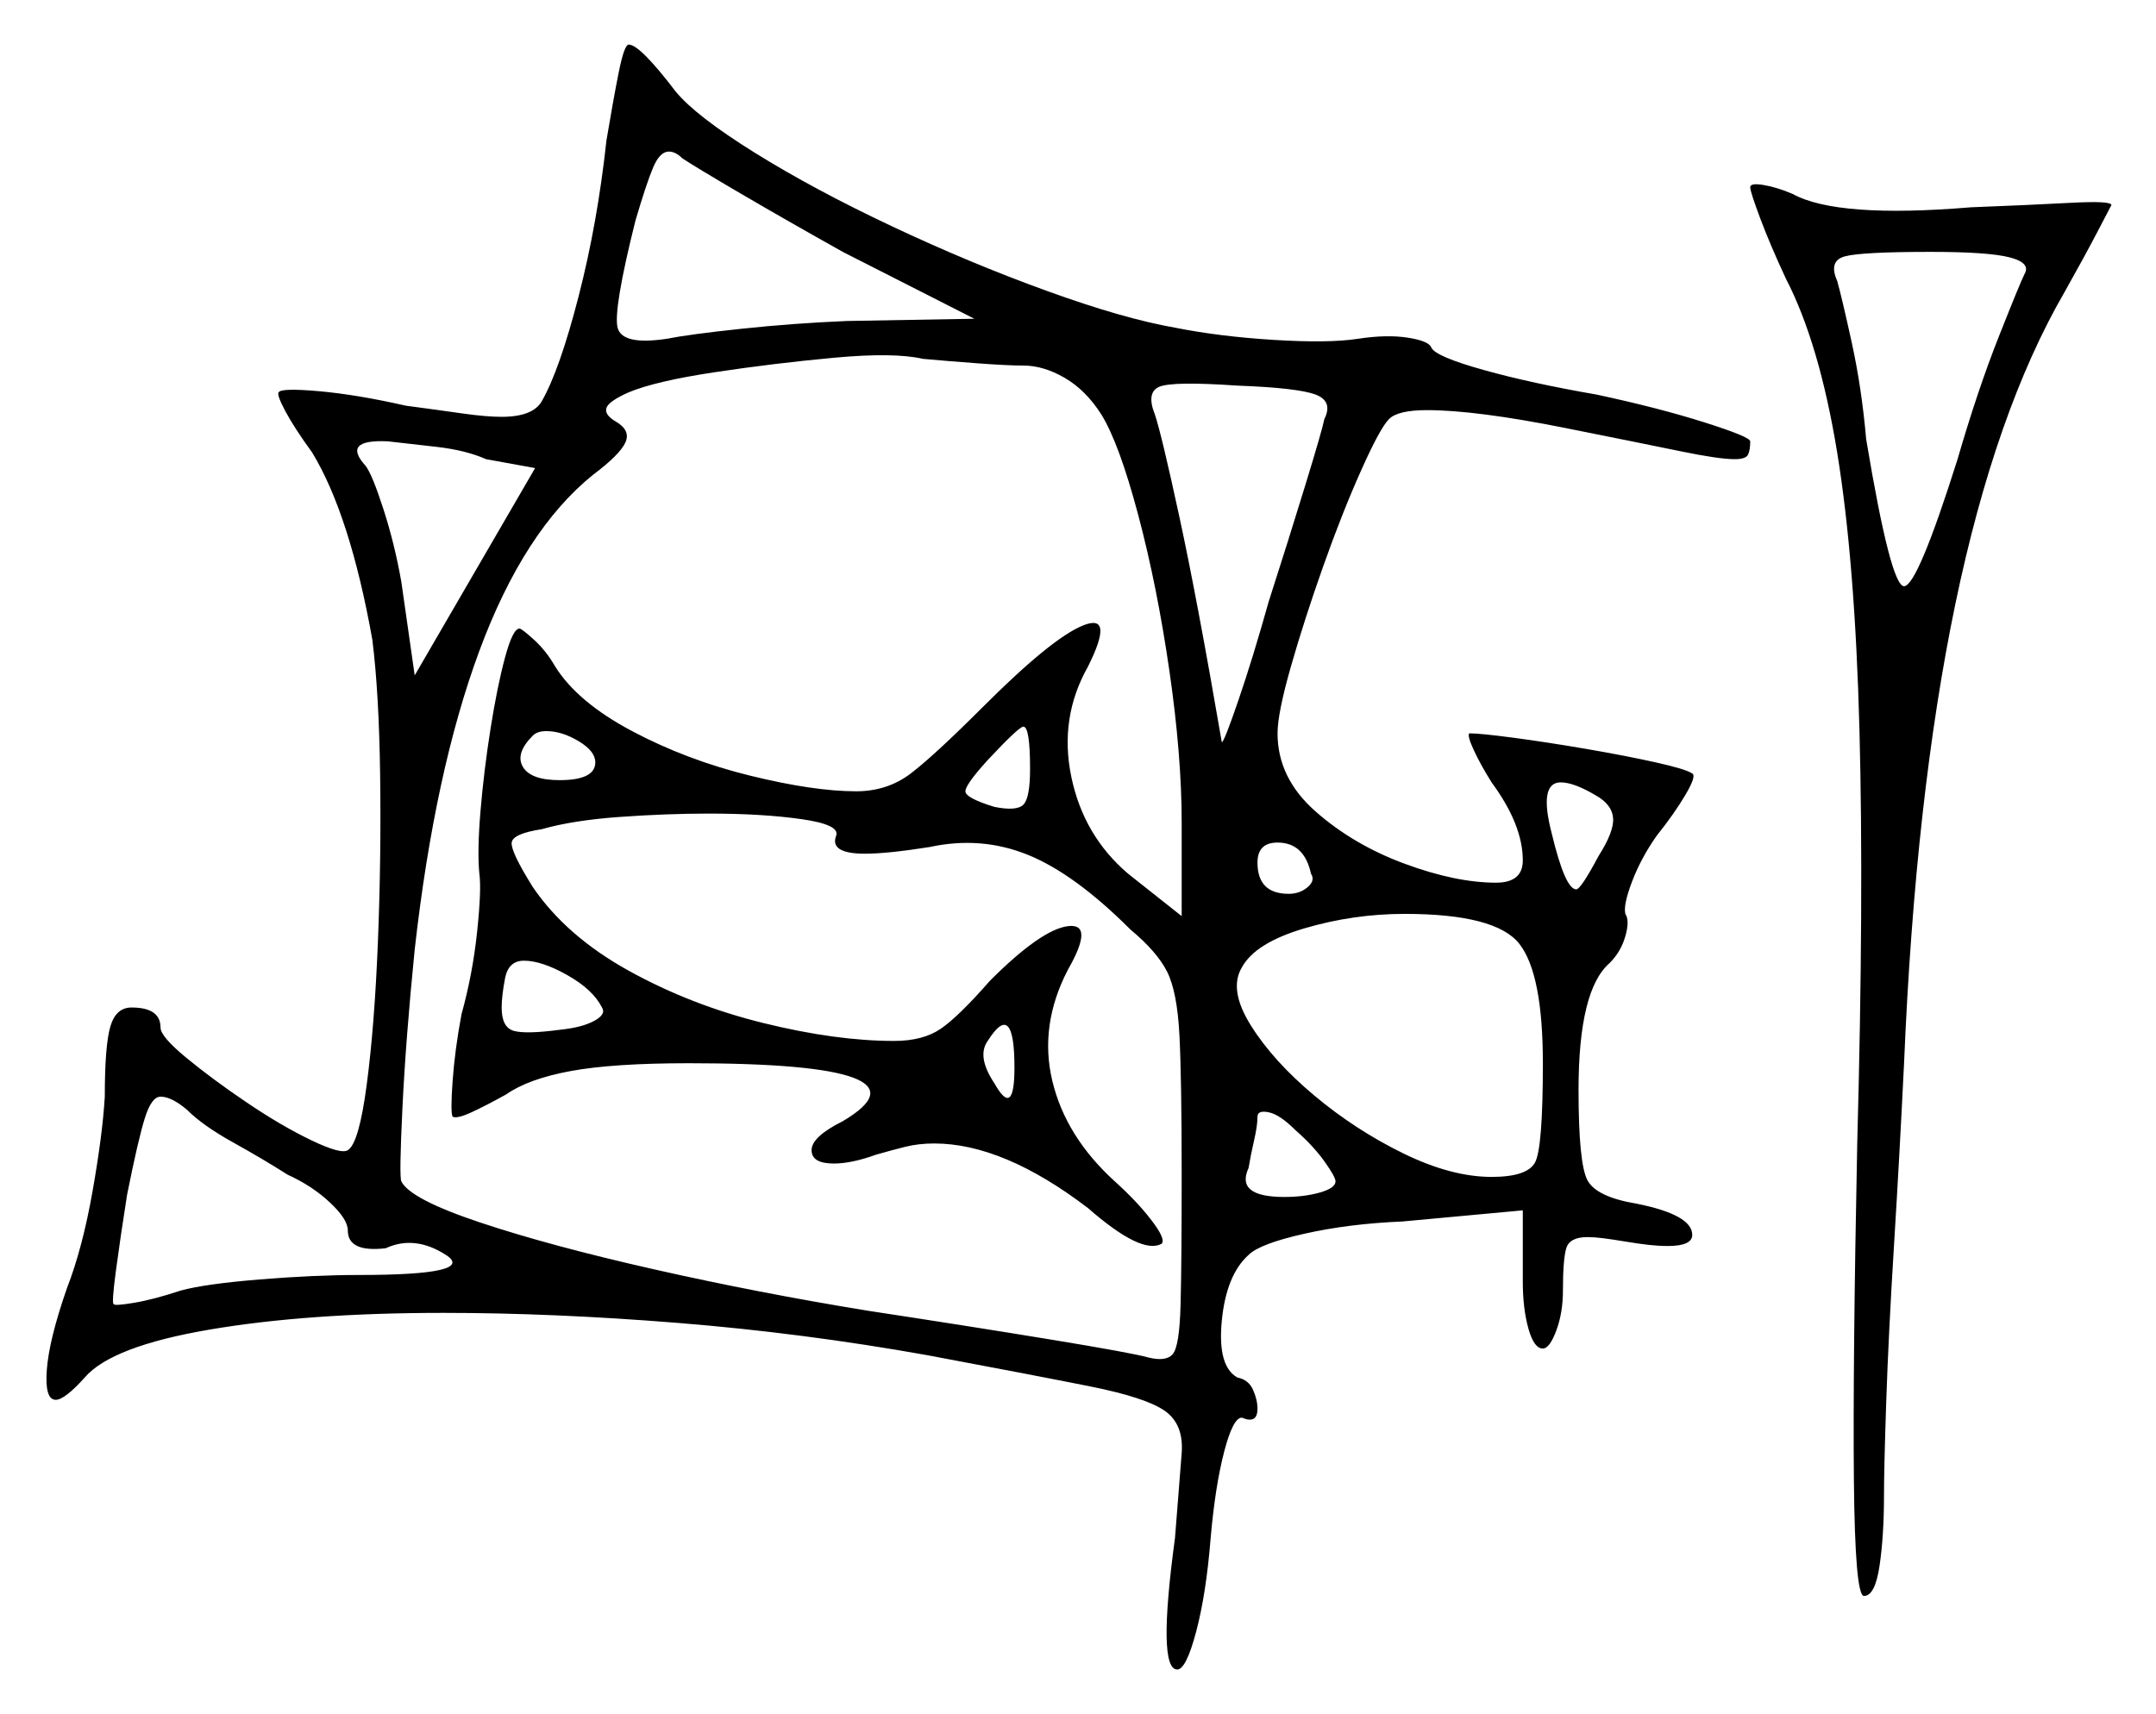 <svg xmlns="http://www.w3.org/2000/svg" width="483.5" height="384.5" viewBox="0 0 483.5 384.5"><path d="M64.5 263.5Q59.0 260.0 52.25 256.25Q45.5 252.5 42.0 249.0Q38.5 246.0 36.0 246.0Q34.0 246.0 32.5 250.75Q31.0 255.5 28.5 268.0Q27.0 277.5 26.0 285.0Q25.0 292.5 25.5 292.5Q25.5 293.0 30.0 292.25Q34.5 291.5 40.5 289.5Q46.0 288.0 58.25 287.0Q70.5 286.0 80.5 286.0Q107.0 286.0 100.0 281.5Q93.0 277.0 86.5 280.0Q78.0 281.0 78.0 276.0Q78.0 273.5 74.0 269.75Q70.0 266.0 64.5 263.5ZM120.0 105.0 109.0 103.0Q104.5 101.0 98.0 100.25Q91.5 99.5 87.0 99.0Q76.5 98.5 82.0 104.5Q83.5 106.5 86.0 114.25Q88.5 122.0 90.0 130.5L93.0 151.5ZM133.5 171.0Q133.5 168.5 129.75 166.25Q126.0 164.0 122.5 164.0Q120.5 164.0 119.5 165.0Q115.5 169.0 117.25 172.0Q119.0 175.0 125.5 175.0Q133.5 175.0 133.5 171.0ZM135.0 226.0Q133.0 222.0 127.25 218.75Q121.5 215.5 117.5 215.5Q114.0 215.5 113.25 219.5Q112.5 223.5 112.5 226.0Q112.5 230.5 115.25 231.25Q118.0 232.0 125.5 231.0Q130.5 230.5 133.25 229.0Q136.0 227.5 135.0 226.0ZM229.5 82.0Q226.0 82.0 219.25 81.5Q212.5 81.0 207.0 80.5Q200.5 79.0 187.0 80.25Q173.5 81.5 160.25 83.5Q147.0 85.5 141.0 88.0Q136.5 90.0 136.0 91.5Q135.5 93.0 138.0 94.5Q141.5 96.5 140.25 99.25Q139.0 102.0 133.0 106.5Q117.5 119.0 107.5 146.0Q97.5 173.0 93.0 213.0Q91.0 233.0 90.25 248.5Q89.5 264.0 90.0 265.0Q92.0 269.0 107.75 274.25Q123.5 279.5 146.75 284.75Q170.0 290.0 194.5 294.0Q217.5 297.5 235.75 300.5Q254.0 303.5 257.5 304.5Q261.5 305.5 263.0 303.75Q264.5 302.0 264.75 292.75Q265.0 283.5 265.0 263.5Q265.0 242.0 264.5 232.25Q264.0 222.5 261.75 218.0Q259.5 213.5 253.5 208.5Q241.0 196.0 230.5 191.75Q220.0 187.5 208.5 190.0Q199.0 191.5 194.0 191.5Q186.0 191.5 187.5 187.5Q188.5 185.0 179.75 183.75Q171.0 182.5 159.0 182.5Q149.5 182.5 139.0 183.25Q128.5 184.0 121.5 186.0Q115.0 187.0 114.75 189.0Q114.5 191.0 119.5 199.0Q127.0 210.0 141.0 217.75Q155.0 225.5 171.25 229.5Q187.5 233.5 200.5 233.5Q207.0 233.5 211.0 230.75Q215.0 228.0 222.0 220.0Q233.5 208.5 239.5 207.75Q245.5 207.0 239.5 217.5Q233.0 230.0 236.0 242.5Q239.0 255.0 250.0 265.0Q255.0 269.5 258.25 273.75Q261.5 278.0 260.5 279.0Q256.0 281.5 244.0 271.0Q225.0 256.5 209.5 256.5Q206.0 256.5 203.0 257.25Q200.0 258.0 196.5 259.0Q191.0 261.0 187.0 261.0Q182.0 261.0 182.0 258.0Q182.0 255.0 189.0 251.5Q211.0 238.5 154.5 238.5Q137.5 238.5 128.0 240.25Q118.5 242.0 113.5 245.5Q109.0 248.0 105.75 249.5Q102.5 251.0 101.5 250.5Q101.0 249.5 101.5 242.5Q102.0 235.5 103.5 227.5Q106.0 218.5 107.0 209.0Q108.0 199.5 107.5 196.0Q107.0 191.0 107.75 182.0Q108.5 173.0 110.0 163.5Q111.5 154.0 113.25 147.5Q115.0 141.0 116.5 141.0Q117.0 141.0 119.75 143.5Q122.5 146.0 124.5 149.5Q129.5 157.5 141.75 164.0Q154.0 170.5 168.25 174.0Q182.5 177.5 192.0 177.5Q199.0 177.5 204.25 173.5Q209.5 169.5 220.5 158.5Q236.0 143.0 243.0 140.25Q250.0 137.5 244.0 149.5Q237.5 161.0 240.25 174.25Q243.0 187.5 253.0 196.0L265.0 205.5V184.5Q265.0 169.5 262.25 150.5Q259.5 131.5 255.25 115.5Q251.0 99.5 247.0 93.0Q243.5 87.5 238.75 84.75Q234.0 82.0 229.5 82.0ZM231.0 172.5Q231.0 163.0 229.5 163.0Q228.5 163.0 221.5 170.5Q216.5 176.0 216.5 177.5Q216.5 179.0 223.0 181.0Q228.0 182.0 229.5 180.5Q231.0 179.0 231.0 172.5ZM227.5 239.5Q227.5 224.0 221.5 233.5Q219.0 237.0 223.0 243.0Q227.5 251.0 227.5 239.5ZM294.0 196.0Q292.5 189.0 286.5 189.0Q282.0 189.0 282.0 193.5Q282.0 200.5 289.0 200.5Q291.5 200.5 293.25 199.0Q295.0 197.5 294.0 196.0ZM299.5 265.0Q299.5 264.0 297.0 260.5Q294.5 257.0 290.5 253.5Q287.0 250.0 284.5 249.5Q282.0 249.0 282.0 250.5Q282.0 252.5 281.25 255.75Q280.5 259.0 280.0 262.0Q277.0 268.5 288.0 268.5Q292.5 268.5 296.0 267.5Q299.5 266.5 299.5 265.0ZM346.0 238.5Q346.0 218.5 340.75 211.75Q335.5 205.0 315.0 205.0Q303.5 205.0 292.5 208.25Q281.5 211.5 278.5 217.0Q275.5 222.0 280.5 230.0Q285.5 238.0 294.75 245.75Q304.0 253.5 314.75 258.75Q325.5 264.0 334.5 264.0Q342.5 264.0 344.25 260.75Q346.0 257.5 346.0 238.5ZM358.0 178.5Q353.0 175.5 350.0 175.5Q345.0 175.5 348.0 187.0Q351.0 199.5 353.5 199.5Q354.5 199.5 358.5 192.0Q362.0 186.5 361.75 183.5Q361.5 180.5 358.0 178.5ZM218.5 71.5 189.0 56.5Q176.5 49.5 166.25 43.5Q156.0 37.5 153.0 35.5Q151.5 34.0 150.0 34.0Q148.0 34.0 146.5 37.5Q145.0 41.0 142.5 49.5Q137.5 69.5 138.5 73.5Q139.5 77.5 149.5 76.0Q154.5 75.0 166.25 73.75Q178.0 72.5 190.0 72.0ZM297.0 94.0Q299.0 90.0 295.0 88.5Q291.0 87.0 277.5 86.5Q263.0 85.5 260.0 86.75Q257.0 88.0 259.0 93.0Q260.5 97.5 264.5 116.0Q268.5 134.5 274.0 166.5Q274.5 166.5 277.75 157.0Q281.0 147.5 284.5 135.0Q289.0 121.0 292.75 108.75Q296.5 96.5 297.0 94.0ZM454.0 61.5Q455.5 59.0 450.75 57.75Q446.0 56.5 433.0 56.5Q417.5 56.5 413.75 57.5Q410.0 58.5 412.0 63.0Q413.0 66.5 415.25 76.75Q417.5 87.0 418.5 98.5Q424.0 131.5 427.0 131.5Q430.0 131.5 439.0 103.0Q443.5 87.5 448.25 75.5Q453.0 63.5 454.0 61.5ZM136.0 31.5Q137.5 22.5 138.75 16.25Q140.0 10.0 141.0 10.0Q143.5 10.0 151.5 20.5Q156.0 26.0 169.25 34.25Q182.5 42.5 200.0 50.75Q217.5 59.0 234.75 65.25Q252.0 71.5 263.5 73.5Q273.5 75.5 285.75 76.25Q298.0 77.0 304.5 76.0Q311.0 75.0 315.75 75.75Q320.5 76.5 321.0 78.0Q322.0 80.0 332.75 83.0Q343.5 86.0 358.0 88.5Q372.0 91.5 382.25 94.75Q392.5 98.0 392.5 99.0Q392.5 101.0 392.0 102.0Q391.5 103.0 389.0 103.0Q385.5 103.0 377.0 101.25Q368.5 99.5 351.0 96.0Q341.0 94.0 333.25 93.0Q325.5 92.0 320.0 92.0Q313.5 92.0 311.5 94.0Q309.5 96.0 305.25 105.5Q301.0 115.0 296.75 127.0Q292.5 139.0 289.5 149.5Q286.5 160.0 286.5 164.5Q286.5 174.5 295.0 182.0Q303.5 189.5 315.0 193.75Q326.5 198.0 335.5 198.0Q341.5 198.0 341.5 193.0Q341.5 185.0 334.5 175.5Q332.0 171.5 330.5 168.25Q329.0 165.0 329.5 164.5Q332.0 164.5 339.5 165.5Q347.0 166.5 355.75 168.0Q364.5 169.5 371.25 171.0Q378.0 172.5 379.5 173.5Q380.5 174.0 378.0 178.25Q375.5 182.5 371.5 187.5Q368.0 192.5 366.0 197.75Q364.0 203.0 364.5 205.0Q365.5 206.5 364.5 210.0Q363.5 213.5 361.0 216.0Q354.0 222.0 354.0 244.5Q354.0 261.0 356.0 264.75Q358.0 268.5 367.0 270.0Q379.5 272.5 379.5 277.0Q379.5 279.5 374.0 279.5Q372.0 279.5 369.75 279.25Q367.5 279.0 364.5 278.5Q361.5 278.0 359.5 277.75Q357.5 277.5 356.0 277.5Q352.0 277.5 351.25 280.0Q350.5 282.5 350.5 289.5Q350.5 294.5 349.0 298.5Q347.5 302.5 346.0 302.5Q344.0 302.5 342.75 298.0Q341.5 293.5 341.5 287.5V271.5L314.5 274.0Q302.5 274.5 292.5 276.75Q282.5 279.0 280.0 281.5Q275.0 286.0 274.0 296.25Q273.0 306.5 277.5 309.0Q280.0 309.5 281.0 311.75Q282.0 314.0 282.0 316.0Q282.0 319.5 278.5 318.0Q276.5 318.0 274.5 325.75Q272.5 333.5 271.5 345.0Q270.5 357.5 268.25 366.0Q266.0 374.5 264.0 374.5Q259.5 374.5 263.5 345.0Q264.5 332.5 265.0 326.0Q265.5 319.5 261.25 316.5Q257.0 313.5 244.5 311.0Q232.0 308.5 208.0 304.0Q180.0 299.0 152.0 296.75Q124.0 294.5 99.5 294.5Q69.0 294.5 47.0 298.25Q25.0 302.0 19.0 309.0Q14.5 314.0 12.5 314.0Q10.0 314.0 10.5 307.25Q11.0 300.5 15.0 289.0Q18.5 280.0 20.75 267.25Q23.0 254.5 23.5 246.0Q23.5 234.5 24.75 230.25Q26.0 226.0 29.5 226.0Q36.0 226.0 36.0 230.5Q36.0 232.5 41.75 237.25Q47.5 242.0 55.25 247.25Q63.0 252.5 69.75 255.75Q76.5 259.0 78.0 258.0Q80.5 256.5 82.25 243.25Q84.0 230.0 84.75 211.25Q85.5 192.5 85.25 174.0Q85.0 155.5 83.5 143.5Q78.5 115.5 70.0 101.5Q66.0 96.0 64.0 92.25Q62.0 88.5 62.5 88.0Q63.0 87.0 71.5 87.75Q80.0 88.5 91.0 91.0Q98.5 92.0 103.75 92.75Q109.0 93.5 112.5 93.5Q119.5 93.5 121.5 90.0Q125.5 83.0 129.75 66.5Q134.0 50.0 136.0 31.5ZM392.5 42.0Q392.5 41.0 395.5 41.5Q398.5 42.0 402.0 43.5Q412.0 49.0 442.0 46.5Q455.0 46.0 464.25 45.5Q473.5 45.0 473.5 46.0Q473.5 46.0 470.5 51.75Q467.5 57.5 463.0 65.5Q432.0 119.0 427.0 238.5Q426.0 259.0 424.75 279.25Q423.5 299.5 423.0 314.5Q422.5 329.5 422.5 335.5Q422.5 344.5 421.5 351.25Q420.5 358.0 418.0 358.0Q416.0 358.0 415.75 332.0Q415.5 306.0 416.5 256.5Q418.0 201.5 417.0 163.75Q416.0 126.0 412.0 101.5Q408.0 77.0 400.5 62.5Q397.0 55.0 394.75 49.0Q392.5 43.0 392.5 42.0Z" fill="black" /></svg>